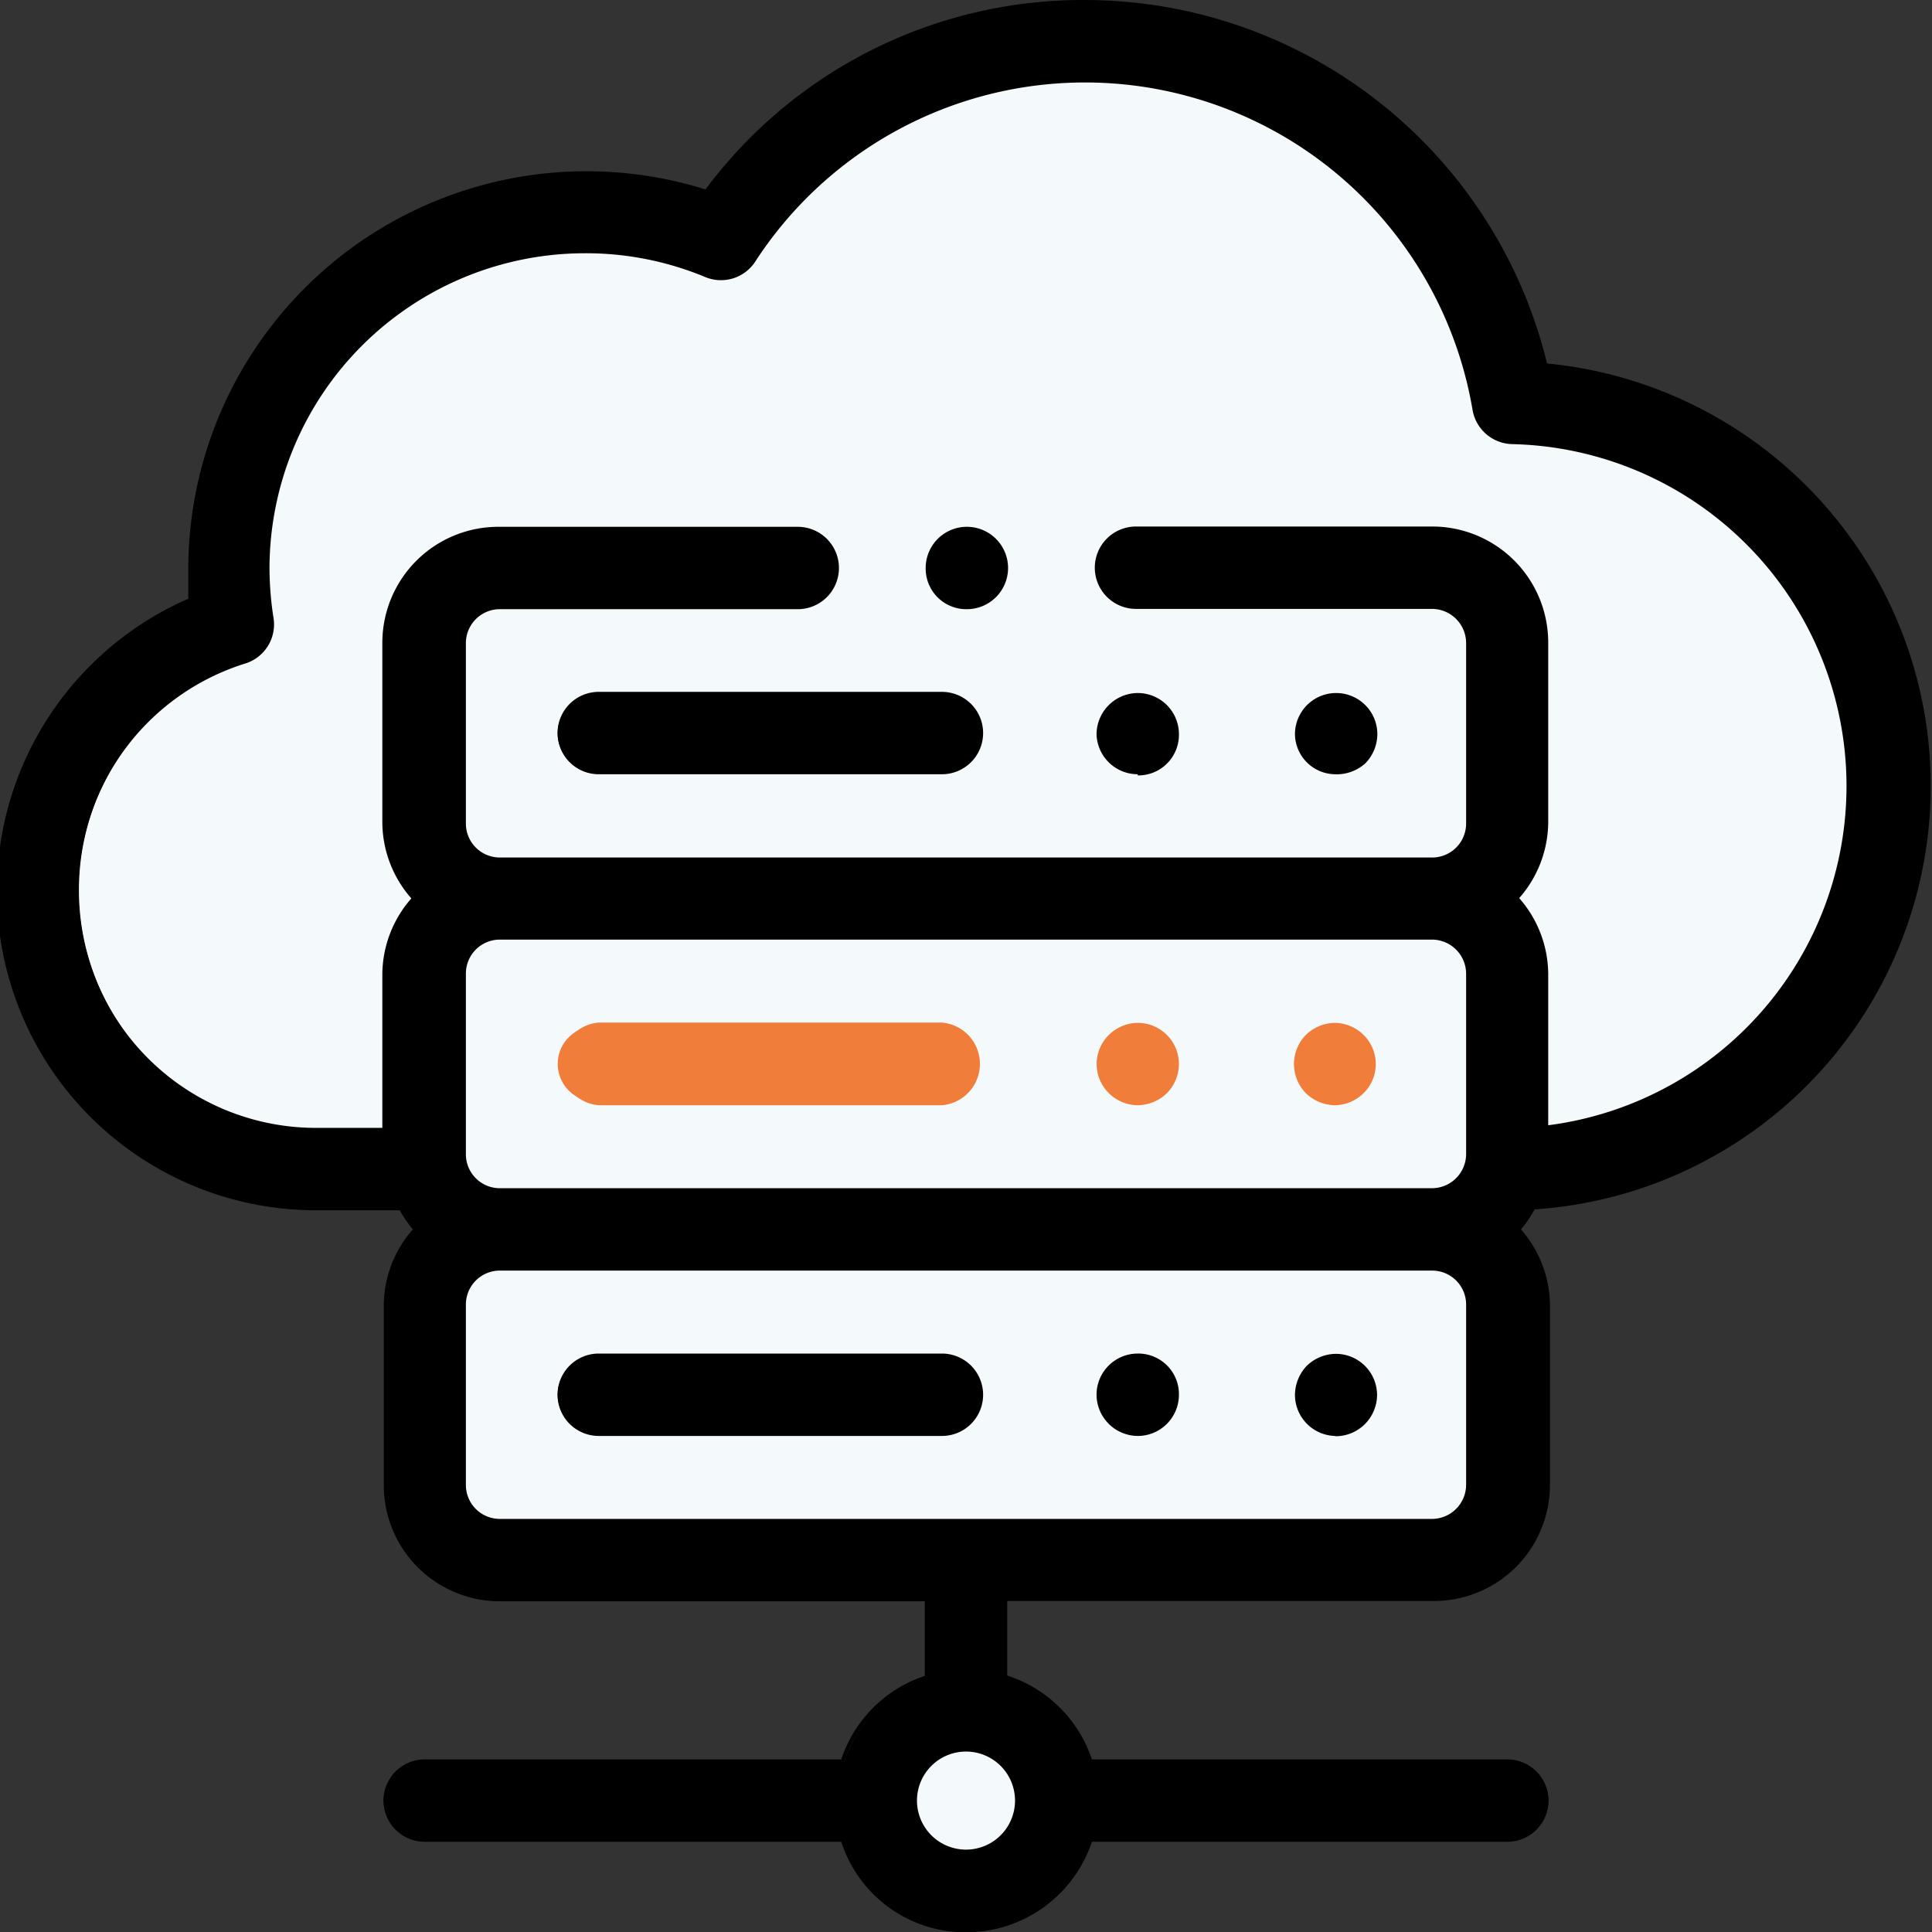<svg id="Layer_1" data-name="Layer 1" xmlns="http://www.w3.org/2000/svg" viewBox="0 0 66.6 66.6"><rect x="0" y="0" width="66.6" height="66.6" fill="#333333" stroke="none"/><defs><style>.cls-1{fill:#f4f9fc;}.cls-2{fill:#f07e3a;}</style></defs><path class="cls-1" d="M16.77,41.89l-7.18-2.1L5.76,33.08,7.2,27l3.44-3.55,1.72-1,.58-4.68,3.83-6.41,5.65-2.49,6.89.86L32,6.94l4.4-3.35,7.19-.38L49.8,5l5.1,4.79,1.41,5.07,4.6,1.92L65.69,20c.29.18,3.64,4,3.74,5.15S68.37,35,68.37,35l-3.81,5.58-6.91,1.32-3.92,1.53,2.77,2.07-.28,4.28-.29,4.28L51.79,55.2l-12.19.67H21.94s-3.06-.28-3.35-.73-.1-6-.1-6l1.15-4.71V42.9Z" transform="translate(-4.36 -1.69)"/><circle class="cls-1" cx="33.3" cy="62.07" r="2.34"/><path d="M36.83,48.47H25a1.3,1.3,0,1,0,0,2.59H36.83a1.3,1.3,0,0,0,0-2.59Zm0,0" transform="translate(-4.36 -1.69)"/><path d="M36.83,51.19H25a1.42,1.42,0,0,1,0-2.84H36.83a1.42,1.42,0,0,1,0,2.84ZM25,48.6a1.17,1.17,0,0,0,0,2.34H36.83a1.17,1.17,0,1,0,0-2.34Z" transform="translate(-4.36 -1.69)"/><path d="M43.58,48.47a1.3,1.3,0,0,0-.91.38,1.28,1.28,0,0,0-.38.92,1.28,1.28,0,0,0,1.29,1.29,1.31,1.31,0,0,0,.92-.37,1.34,1.34,0,0,0,.38-.92,1.3,1.3,0,0,0-1.3-1.3Zm0,0" transform="translate(-4.36 -1.69)"/><path d="M43.58,51.19a1.43,1.43,0,0,1-1.42-1.42,1.42,1.42,0,0,1,1.42-1.42A1.4,1.4,0,0,1,45,49.77a1.42,1.42,0,0,1-1.42,1.42Zm0-2.59a1.17,1.17,0,0,0-.83.34,1.17,1.17,0,0,0,1.66,1.66,1.17,1.17,0,0,0-.83-2Z" transform="translate(-4.36 -1.69)"/><path d="M50.37,48.47a1.3,1.3,0,0,0-1.3,1.3,1.34,1.34,0,0,0,.38.92,1.31,1.31,0,0,0,.92.37,1.3,1.3,0,1,0,0-2.59Zm0,0" transform="translate(-4.36 -1.69)"/><path d="M50.37,51.19A1.42,1.42,0,0,1,49,49.77a1.47,1.47,0,0,1,.41-1,1.46,1.46,0,0,1,1-.41,1.42,1.42,0,0,1,1.42,1.42,1.43,1.43,0,0,1-1.42,1.42Zm0-2.59a1.17,1.17,0,0,0-.83,2,1.18,1.18,0,0,0,1.66,0,1.17,1.17,0,0,0-.83-2Z" transform="translate(-4.36 -1.69)"/><path class="cls-2" d="M36.83,37.07H25a1.3,1.3,0,1,0,0,2.59H36.83a1.3,1.3,0,0,0,0-2.59Zm0,0" transform="translate(-4.36 -1.69)"/><path class="cls-2" d="M36.83,39.79H25a1.43,1.43,0,0,1,0-2.85H36.83a1.43,1.43,0,0,1,0,2.85ZM25,37.19a1.18,1.18,0,0,0,0,2.35H36.83a1.18,1.18,0,0,0,0-2.35Z" transform="translate(-4.36 -1.69)"/><path class="cls-2" d="M43.58,37.07a1.3,1.3,0,0,0-.91.38,1.29,1.29,0,0,0,0,1.83,1.3,1.3,0,0,0,.91.38,1.32,1.32,0,0,0,.92-.38,1.29,1.29,0,0,0,0-1.83,1.32,1.32,0,0,0-.92-.38Zm0,0" transform="translate(-4.36 -1.69)"/><path class="cls-2" d="M43.58,39.79a1.44,1.44,0,0,1-1-.42,1.41,1.41,0,0,1,0-2,1.44,1.44,0,0,1,1-.42A1.42,1.42,0,0,1,45,38.37a1.45,1.45,0,0,1-.41,1A1.47,1.47,0,0,1,43.58,39.79Zm0-2.6a1.18,1.18,0,0,0-.83.35,1.17,1.17,0,0,0,0,1.65,1.16,1.16,0,0,0,1.66,0,1.17,1.17,0,0,0,0-1.65A1.18,1.18,0,0,0,43.58,37.19Z" transform="translate(-4.36 -1.69)"/><path class="cls-2" d="M50.37,37.07a1.32,1.32,0,0,0-.92.38,1.29,1.29,0,0,0,0,1.83,1.32,1.32,0,0,0,.92.38,1.34,1.34,0,0,0,.92-.38,1.29,1.29,0,0,0,0-1.83,1.34,1.34,0,0,0-.92-.38Zm0,0" transform="translate(-4.36 -1.69)"/><path class="cls-2" d="M50.37,39.79a1.48,1.48,0,0,1-1-.42,1.44,1.44,0,0,1,0-2,1.47,1.47,0,0,1,1-.42,1.44,1.44,0,0,1,1,.42,1.41,1.41,0,0,1,0,2A1.44,1.44,0,0,1,50.37,39.79Zm0-2.6a1.18,1.18,0,0,0-1.17,1.18,1.17,1.17,0,0,0,.34.82,1.16,1.16,0,0,0,1.66,0,1.17,1.17,0,0,0,0-1.65A1.18,1.18,0,0,0,50.37,37.19Z" transform="translate(-4.36 -1.69)"/><path d="M36.83,25.67H25a1.3,1.3,0,1,0,0,2.59H36.83a1.3,1.3,0,0,0,0-2.59Zm0,0" transform="translate(-4.36 -1.69)"/><path d="M36.83,28.38H25a1.42,1.42,0,0,1,0-2.84H36.83a1.42,1.42,0,1,1,0,2.84ZM25,25.79a1.17,1.17,0,0,0,0,2.34H36.83a1.17,1.17,0,0,0,0-2.34Z" transform="translate(-4.36 -1.69)"/><path d="M43.58,28.26a1.3,1.3,0,0,0,1.3-1.3,1.3,1.3,0,0,0-.38-.91,1.28,1.28,0,0,0-.92-.38A1.3,1.3,0,0,0,42.29,27a1.28,1.28,0,0,0,.38.92,1.3,1.3,0,0,0,.91.38Zm0,0" transform="translate(-4.36 -1.69)"/><path d="M43.58,28.38A1.42,1.42,0,0,1,42.16,27a1.43,1.43,0,0,1,1.42-1.42A1.42,1.42,0,0,1,45,27a1.4,1.4,0,0,1-1.42,1.42Zm0-2.59a1.17,1.17,0,0,0-.83,2,1.17,1.17,0,0,0,1.66-1.66A1.22,1.22,0,0,0,43.58,25.79Z" transform="translate(-4.36 -1.69)"/><path d="M50.37,28.26a1.34,1.34,0,0,0,.92-.38,1.32,1.32,0,0,0,.38-.92,1.3,1.3,0,0,0-1.3-1.29,1.28,1.28,0,0,0-.92.38,1.3,1.3,0,0,0-.38.91,1.3,1.3,0,0,0,1.3,1.3Zm0,0" transform="translate(-4.36 -1.69)"/><path d="M50.37,28.38A1.4,1.4,0,0,1,49,27a1.42,1.42,0,1,1,2.84,0,1.46,1.46,0,0,1-.41,1A1.47,1.47,0,0,1,50.37,28.38Zm0-2.59a1.22,1.22,0,0,0-.83.34,1.17,1.17,0,1,0,1.66,0A1.22,1.22,0,0,0,50.37,25.79Z" transform="translate(-4.36 -1.69)"/><path d="M70.83,28.78A14.5,14.5,0,0,0,57.59,14.34a16.27,16.27,0,0,0-28.87-6A13.6,13.6,0,0,0,10.94,21.28c0,.38,0,.75,0,1.13a10.9,10.9,0,0,0,4.41,20.88h2.76a3.8,3.8,0,0,0,.55.78,3.85,3.85,0,0,0-1,2.59v6.22a3.9,3.9,0,0,0,3.89,3.89H36.36v2.78a4.43,4.43,0,0,0-2.91,2.92H19a1.3,1.3,0,1,0,0,2.59H33.45a4.4,4.4,0,0,0,8.42,0H56.32a1.3,1.3,0,1,0,0-2.59H41.87A4.45,4.45,0,0,0,39,59.55V56.77H53.73a3.9,3.9,0,0,0,3.89-3.89V46.66a3.85,3.85,0,0,0-1-2.59,4,4,0,0,0,.56-.81A14.52,14.52,0,0,0,70.83,28.78ZM37.66,65.58a1.82,1.82,0,1,1,1.81-1.82,1.82,1.82,0,0,1-1.81,1.82ZM20.29,41.47V35.25A1.3,1.3,0,0,1,21.59,34H53.73A1.29,1.29,0,0,1,55,35.25v6.22a1.3,1.3,0,0,1-1.29,1.3H21.59a1.3,1.3,0,0,1-1.3-1.3ZM7.08,32.38a8.3,8.3,0,0,1,5.71-7.9,1.28,1.28,0,0,0,.88-1.43,10.56,10.56,0,0,1-.14-1.77A11,11,0,0,1,28.72,11.12a1.29,1.29,0,0,0,1.58-.49,13.67,13.67,0,0,1,24.94,5.16,1.28,1.28,0,0,0,1.26,1.08,11.92,11.92,0,0,1,1.12,23.76V35.25a3.87,3.87,0,0,0-1-2.59,3.85,3.85,0,0,0,1-2.59V23.85A3.9,3.9,0,0,0,53.73,20H43.52a1.3,1.3,0,1,0,0,2.6H53.73A1.29,1.29,0,0,1,55,23.85v6.22a1.3,1.3,0,0,1-1.29,1.3H21.59a1.3,1.3,0,0,1-1.3-1.3V23.85a1.3,1.3,0,0,1,1.3-1.29H31.86a1.3,1.3,0,0,0,0-2.6H21.59a3.9,3.9,0,0,0-3.89,3.89v6.22a3.85,3.85,0,0,0,1,2.59,3.87,3.87,0,0,0-1,2.59V40.7H15.39a8.32,8.32,0,0,1-8.31-8.32ZM55,52.88a1.29,1.29,0,0,1-1.29,1.29H21.59a1.3,1.3,0,0,1-1.3-1.29V46.66a1.3,1.3,0,0,1,1.3-1.3H53.73A1.3,1.3,0,0,1,55,46.66Zm0,0" transform="translate(-4.36 -1.69)"/><path d="M37.66,68.3a4.5,4.5,0,0,1-4.3-3.12H19a1.42,1.42,0,1,1,0-2.84H33.36a4.54,4.54,0,0,1,2.88-2.88V56.89H21.59a4,4,0,0,1-4-4V46.66a4,4,0,0,1,1-2.59,4.27,4.27,0,0,1-.45-.66H15.39a11,11,0,0,1-4.54-21.08c0-.35,0-.7,0-1A13.73,13.73,0,0,1,28.68,8.22,16.22,16.22,0,0,1,41.76,1.69,16.41,16.41,0,0,1,57.69,14.22a14.63,14.63,0,0,1-.43,29.16,4,4,0,0,1-.47.69,4,4,0,0,1,1,2.59v6.22a4,4,0,0,1-4,4H39.08v2.57A4.54,4.54,0,0,1,42,62.34H56.32a1.42,1.42,0,1,1,0,2.84H42A4.57,4.57,0,0,1,37.66,68.3ZM19,62.59a1.17,1.17,0,1,0,0,2.34H33.54l0,.09a4.28,4.28,0,0,0,8.18,0l0-.09H56.32a1.17,1.17,0,1,0,0-2.34H41.78l0-.08a4.3,4.3,0,0,0-2.83-2.84l-.09,0v-3h14.9a3.77,3.77,0,0,0,3.76-3.76V46.66a3.75,3.75,0,0,0-1-2.51l-.08-.08.08-.09a4.1,4.1,0,0,0,.54-.77l0-.07h.07a14.38,14.38,0,0,0,.41-28.68h-.09l0-.09A16.14,16.14,0,0,0,41.76,1.94a16,16,0,0,0-12.94,6.5l-.05.07-.09,0a13.48,13.48,0,0,0-17.62,12.8c0,.37,0,.74,0,1.12v.08l-.08,0a10.78,10.78,0,0,0,4.36,20.64h2.84l0,.07a3.63,3.63,0,0,0,.53.75l.07.09-.07.08a3.75,3.75,0,0,0-1,2.51v6.22a3.77,3.77,0,0,0,3.76,3.76h14.9v3l-.09,0a4.28,4.28,0,0,0-2.83,2.84l0,.08ZM37.66,65.7a1.94,1.94,0,1,1,1.94-1.94A1.94,1.94,0,0,1,37.66,65.7Zm0-3.63a1.69,1.69,0,1,0,1.69,1.69A1.69,1.69,0,0,0,37.66,62.07ZM53.73,54.3H21.59a1.43,1.43,0,0,1-1.42-1.42V46.66a1.43,1.43,0,0,1,1.42-1.42H53.73a1.43,1.43,0,0,1,1.42,1.42v6.22A1.43,1.43,0,0,1,53.73,54.3ZM21.59,45.49a1.17,1.17,0,0,0-1.17,1.17v6.22a1.17,1.17,0,0,0,1.17,1.17H53.73a1.18,1.18,0,0,0,1.17-1.17V46.66a1.17,1.17,0,0,0-1.17-1.17ZM53.73,42.9H21.59a1.43,1.43,0,0,1-1.42-1.43V35.25a1.43,1.43,0,0,1,1.42-1.42H53.73a1.43,1.43,0,0,1,1.42,1.42v6.22A1.43,1.43,0,0,1,53.73,42.9ZM21.59,34.08a1.17,1.17,0,0,0-1.17,1.17v6.22a1.17,1.17,0,0,0,1.17,1.18H53.73a1.18,1.18,0,0,0,1.17-1.18V35.25a1.18,1.18,0,0,0-1.17-1.17Zm-3.76,6.74H15.39a8.43,8.43,0,0,1-2.63-16.45,1.18,1.18,0,0,0,.79-1.3,10.72,10.72,0,0,1-.15-1.79A11.13,11.13,0,0,1,28.77,11a1.16,1.16,0,0,0,1.42-.45,13.8,13.8,0,0,1,25.17,5.21,1.18,1.18,0,0,0,1.14,1,12,12,0,0,1,1.13,24l-.14,0V35.25a3.74,3.74,0,0,0-1-2.5l-.08-.09.08-.08a3.75,3.75,0,0,0,1-2.51V23.85a3.77,3.77,0,0,0-3.76-3.76H43.52a1.17,1.17,0,0,0,0,2.34H53.73a1.43,1.43,0,0,1,1.42,1.42v6.22a1.43,1.43,0,0,1-1.42,1.42H21.59a1.43,1.43,0,0,1-1.42-1.42V23.85a1.43,1.43,0,0,1,1.42-1.42H31.86a1.17,1.17,0,0,0,0-2.34H21.59a3.77,3.77,0,0,0-3.76,3.76v6.22a3.75,3.75,0,0,0,1,2.51l.07.08-.07.09a3.74,3.74,0,0,0-1,2.5Zm6.69-30.4A10.88,10.88,0,0,0,13.65,21.28,11.27,11.27,0,0,0,13.79,23a1.41,1.41,0,0,1-1,1.57,8.19,8.19,0,0,0,2.56,16h2.19V35.25a4,4,0,0,1,1-2.59,4,4,0,0,1-1-2.59V23.85a4,4,0,0,1,4-4H31.86a1.42,1.42,0,1,1,0,2.84H21.59a1.17,1.17,0,0,0-1.17,1.17v6.22a1.17,1.17,0,0,0,1.17,1.17H53.73a1.17,1.17,0,0,0,1.17-1.17V23.85a1.18,1.18,0,0,0-1.17-1.17H43.52a1.42,1.42,0,0,1,0-2.84H53.73a4,4,0,0,1,4,4v6.22a4,4,0,0,1-1,2.59,4,4,0,0,1,1,2.59v5.24A11.79,11.79,0,0,0,56.5,17a1.42,1.42,0,0,1-1.38-1.19A13.55,13.55,0,0,0,30.4,10.7a1.41,1.41,0,0,1-1.73.54A10.7,10.7,0,0,0,24.52,10.42Z" transform="translate(-4.36 -1.69)"/><path d="M37.69,22.57a1.3,1.3,0,0,0,.91-.38,1.28,1.28,0,0,0,.38-.92A1.28,1.28,0,0,0,37.69,20a1.31,1.31,0,0,0-.92.37,1.34,1.34,0,0,0-.38.92,1.3,1.3,0,0,0,1.3,1.3Zm0,0" transform="translate(-4.36 -1.69)"/><path d="M37.69,22.69a1.4,1.4,0,0,1-1.42-1.42,1.42,1.42,0,1,1,1.42,1.42Zm0-2.59a1.22,1.22,0,0,0-.83.34,1.17,1.17,0,0,0,.83,2,1.19,1.19,0,0,0,.83-.34,1.18,1.18,0,0,0,0-1.66A1.17,1.17,0,0,0,37.69,20.1Z" transform="translate(-4.36 -1.69)"/></svg>